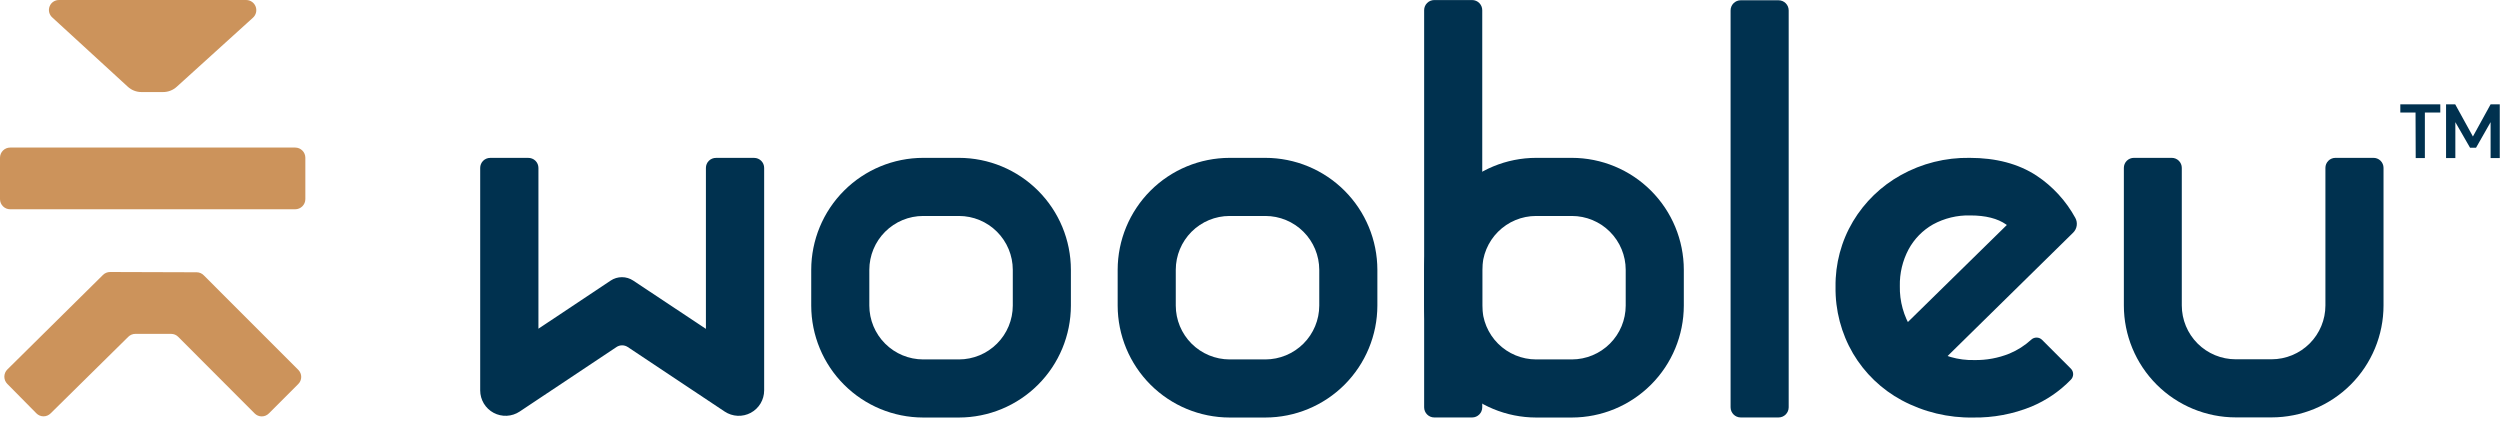 <svg width="230" height="39" viewBox="0 0 230 39" fill="none" xmlns="http://www.w3.org/2000/svg">
<g clip-path="url(#clip0_426_804)">
<path d="M27.157 13.576H0.935C0.419 13.576 0 13.995 0 14.511V18.318C0 18.834 0.419 19.253 0.935 19.253H27.157C27.673 19.253 28.092 18.834 28.092 18.318V14.511C28.092 13.995 27.673 13.576 27.157 13.576Z" fill="#CC935B"/>
<path d="M3.344 38.023L0.671 35.317C0.497 35.141 0.399 34.904 0.399 34.656C0.399 34.409 0.497 34.171 0.671 33.996L9.474 25.294C9.561 25.207 9.664 25.139 9.777 25.093C9.89 25.046 10.011 25.023 10.133 25.024L18.103 25.049C18.225 25.051 18.346 25.077 18.458 25.127C18.57 25.176 18.672 25.247 18.756 25.337L27.433 34.017C27.521 34.103 27.592 34.205 27.64 34.319C27.688 34.432 27.713 34.554 27.713 34.678C27.713 34.801 27.688 34.923 27.64 35.036C27.592 35.15 27.521 35.252 27.433 35.338L24.742 38.029C24.656 38.118 24.553 38.188 24.44 38.236C24.326 38.284 24.204 38.309 24.081 38.309C23.958 38.309 23.836 38.284 23.723 38.236C23.609 38.188 23.506 38.118 23.421 38.029L16.395 30.989C16.31 30.902 16.207 30.833 16.095 30.786C15.982 30.739 15.861 30.716 15.74 30.716H12.463C12.34 30.714 12.218 30.737 12.105 30.784C11.991 30.83 11.888 30.899 11.801 30.986L4.656 38.032C4.57 38.119 4.467 38.187 4.354 38.234C4.241 38.28 4.12 38.304 3.998 38.303C3.876 38.302 3.755 38.277 3.643 38.229C3.531 38.181 3.429 38.111 3.344 38.023Z" fill="#CC935B"/>
<path d="M4.827 1.622L11.758 7.979C12.1 8.294 12.549 8.47 13.014 8.469H14.998C15.463 8.471 15.913 8.299 16.257 7.985L23.273 1.628C23.412 1.502 23.51 1.337 23.554 1.155C23.598 0.973 23.587 0.781 23.52 0.606C23.454 0.43 23.337 0.279 23.184 0.171C23.03 0.063 22.848 0.003 22.66 0.001H5.459C5.267 -0.007 5.078 0.045 4.917 0.15C4.757 0.254 4.633 0.407 4.564 0.586C4.494 0.764 4.482 0.96 4.529 1.146C4.577 1.332 4.681 1.498 4.827 1.622Z" fill="#CC935B"/>
<path d="M88.224 14.523H84.932C82.201 14.525 79.583 15.611 77.652 17.542C75.721 19.473 74.635 22.091 74.633 24.822V28.114C74.636 30.844 75.722 33.462 77.653 35.392C79.584 37.323 82.201 38.409 84.932 38.412H88.224C90.954 38.409 93.572 37.323 95.502 35.392C97.433 33.462 98.519 30.844 98.522 28.114V24.822C98.52 22.091 97.434 19.473 95.503 17.542C93.572 15.611 90.954 14.525 88.224 14.523ZM93.177 28.114C93.175 29.427 92.653 30.686 91.724 31.614C90.796 32.543 89.537 33.065 88.224 33.067H84.932C83.618 33.065 82.359 32.543 81.431 31.614C80.502 30.686 79.98 29.427 79.978 28.114V24.822C79.98 23.509 80.502 22.25 81.431 21.321C82.359 20.392 83.618 19.87 84.932 19.869H88.224C89.537 19.87 90.796 20.392 91.724 21.321C92.653 22.25 93.175 23.509 93.177 24.822V28.114Z" fill="#00314F"/>
<path d="M116.416 14.523H113.124C110.394 14.526 107.776 15.612 105.845 17.543C103.915 19.474 102.828 22.091 102.825 24.822V28.114C102.829 30.844 103.916 33.461 105.846 35.392C107.777 37.322 110.394 38.408 113.124 38.412H116.416C119.147 38.409 121.765 37.323 123.696 35.393C125.627 33.462 126.714 30.844 126.718 28.114V24.822C126.715 22.091 125.628 19.473 123.697 17.542C121.765 15.611 119.147 14.525 116.416 14.523ZM121.372 28.114C121.37 29.427 120.847 30.686 119.918 31.614C118.989 32.543 117.729 33.065 116.416 33.067H113.124C111.811 33.065 110.552 32.543 109.623 31.614C108.695 30.686 108.172 29.427 108.171 28.114V24.822C108.172 23.509 108.695 22.25 109.623 21.321C110.552 20.392 111.811 19.87 113.124 19.869H116.416C117.729 19.87 118.989 20.392 119.918 21.321C120.847 22.249 121.37 23.508 121.372 24.822V28.114Z" fill="#00314F"/>
<path d="M222.23 10.351H220.829V9.6H224.507V10.351H223.088V14.544H222.245L222.23 10.351Z" fill="#00314F"/>
<path d="M225.037 9.6H225.88L227.508 12.558L229.135 9.6H229.978V14.544H229.135V11.237L227.796 13.591H227.244L225.892 11.237V14.544H225.037V9.6Z" fill="#00314F"/>
<path d="M218.337 14.523H214.858C214.614 14.523 214.38 14.62 214.208 14.792C214.035 14.965 213.938 15.198 213.938 15.442V28.101C213.938 29.415 213.415 30.675 212.486 31.604C211.556 32.533 210.296 33.054 208.982 33.054H205.681C204.367 33.054 203.107 32.533 202.178 31.604C201.248 30.675 200.726 29.415 200.725 28.101V15.442C200.725 15.198 200.628 14.965 200.455 14.792C200.283 14.62 200.049 14.523 199.805 14.523H196.314C196.07 14.523 195.836 14.62 195.664 14.792C195.491 14.965 195.395 15.198 195.395 15.442V28.101C195.395 30.833 196.481 33.453 198.413 35.384C200.345 37.315 202.965 38.4 205.696 38.4H208.985C211.717 38.4 214.336 37.315 216.268 35.384C218.199 33.452 219.284 30.833 219.284 28.101V15.442C219.284 15.319 219.259 15.197 219.211 15.084C219.164 14.971 219.093 14.868 219.005 14.782C218.917 14.697 218.812 14.629 218.697 14.585C218.583 14.54 218.46 14.519 218.337 14.523Z" fill="#00314F"/>
<path d="M144.612 14.523H141.32C138.59 14.525 135.971 15.611 134.041 17.542C132.11 19.473 131.024 22.091 131.021 24.822V28.114C131.025 30.844 132.111 33.462 134.042 35.392C135.972 37.323 138.59 38.409 141.32 38.412H144.612C147.343 38.409 149.96 37.323 151.891 35.392C153.822 33.462 154.908 30.844 154.911 28.114V24.822C154.909 22.091 153.823 19.473 151.892 17.542C149.961 15.611 147.343 14.525 144.612 14.523ZM149.565 28.114C149.564 29.427 149.041 30.686 148.113 31.614C147.184 32.543 145.925 33.065 144.612 33.067H141.32C140.007 33.065 138.748 32.543 137.82 31.614C136.891 30.686 136.369 29.427 136.367 28.114V24.822C136.369 23.509 136.891 22.25 137.82 21.321C138.748 20.392 140.007 19.87 141.32 19.869H144.612C145.925 19.87 147.184 20.392 148.113 21.321C149.041 22.25 149.564 23.509 149.565 24.822V28.114Z" fill="#00314F"/>
<path d="M135.432 0.004H131.956C131.44 0.004 131.021 0.422 131.021 0.939V37.472C131.021 37.988 131.44 38.407 131.956 38.407H135.432C135.948 38.407 136.367 37.988 136.367 37.472V0.939C136.367 0.422 135.948 0.004 135.432 0.004Z" fill="#00314F"/>
<path d="M163.625 0.025H160.149C159.632 0.025 159.214 0.443 159.214 0.96V37.471C159.214 37.988 159.632 38.406 160.149 38.406H163.625C164.141 38.406 164.559 37.988 164.559 37.471V0.96C164.559 0.443 164.141 0.025 163.625 0.025Z" fill="#00314F"/>
<path d="M44.178 35.924V15.445C44.178 15.202 44.275 14.968 44.447 14.795C44.62 14.623 44.853 14.526 45.097 14.526H48.601C48.723 14.524 48.844 14.546 48.957 14.592C49.071 14.637 49.174 14.704 49.261 14.79C49.348 14.875 49.417 14.977 49.464 15.09C49.511 15.203 49.536 15.323 49.536 15.445V30.241L56.184 25.812C56.49 25.608 56.85 25.5 57.218 25.5C57.586 25.5 57.946 25.608 58.253 25.812L64.944 30.256V15.445C64.944 15.323 64.968 15.203 65.015 15.09C65.062 14.977 65.132 14.875 65.219 14.79C65.306 14.704 65.409 14.637 65.522 14.592C65.635 14.546 65.757 14.524 65.879 14.526H69.382C69.626 14.526 69.86 14.623 70.032 14.795C70.205 14.968 70.302 15.202 70.302 15.445V35.924C70.301 36.346 70.186 36.759 69.969 37.121C69.752 37.483 69.441 37.779 69.069 37.979C68.698 38.178 68.278 38.273 67.857 38.253C67.436 38.233 67.027 38.1 66.676 37.867L57.753 31.927C57.599 31.825 57.419 31.771 57.235 31.771C57.051 31.771 56.871 31.825 56.717 31.927L47.807 37.864C47.455 38.098 47.047 38.232 46.625 38.252C46.204 38.272 45.784 38.178 45.412 37.979C45.04 37.78 44.728 37.483 44.511 37.122C44.294 36.76 44.179 36.346 44.178 35.924Z" fill="#00314F"/>
<path d="M181.544 38.412C179.252 38.454 176.987 37.909 174.966 36.828C173.106 35.828 171.555 34.339 170.479 32.521C169.393 30.663 168.837 28.543 168.87 26.391C168.839 24.272 169.396 22.186 170.479 20.365C171.547 18.584 173.065 17.116 174.88 16.108C176.813 15.033 178.995 14.487 181.207 14.523C183.634 14.523 185.684 15.066 187.355 16.154C188.845 17.141 190.072 18.477 190.929 20.046C191.049 20.264 191.094 20.515 191.057 20.761C191.021 21.007 190.905 21.234 190.727 21.407L177.657 34.25L174.286 30.842L186.586 18.78L186.445 23.072C186.063 22.107 185.414 21.27 184.575 20.659C183.784 20.099 182.679 19.82 181.259 19.82C180.065 19.789 178.883 20.075 177.835 20.647C176.886 21.186 176.107 21.982 175.588 22.943C175.037 23.98 174.76 25.14 174.785 26.314C174.755 27.716 175.137 29.095 175.886 30.281C176.3 30.925 176.837 31.481 177.467 31.918C178.701 32.743 180.161 33.165 181.645 33.125C182.745 33.144 183.838 32.943 184.86 32.533C185.601 32.225 186.282 31.791 186.874 31.249C187.011 31.122 187.191 31.053 187.377 31.057C187.564 31.06 187.741 31.136 187.873 31.268L190.521 33.916C190.655 34.051 190.73 34.233 190.73 34.423C190.73 34.613 190.655 34.796 190.521 34.931C189.491 35.994 188.255 36.836 186.889 37.407C185.193 38.098 183.375 38.44 181.544 38.412Z" fill="#00314F"/>
</g>
<defs>
<clipPath id="clip0_426_804">
<rect width="230" height="38.412" fill="white" transform="translate(0 0)"/>
</clipPath>
</defs>
</svg>
